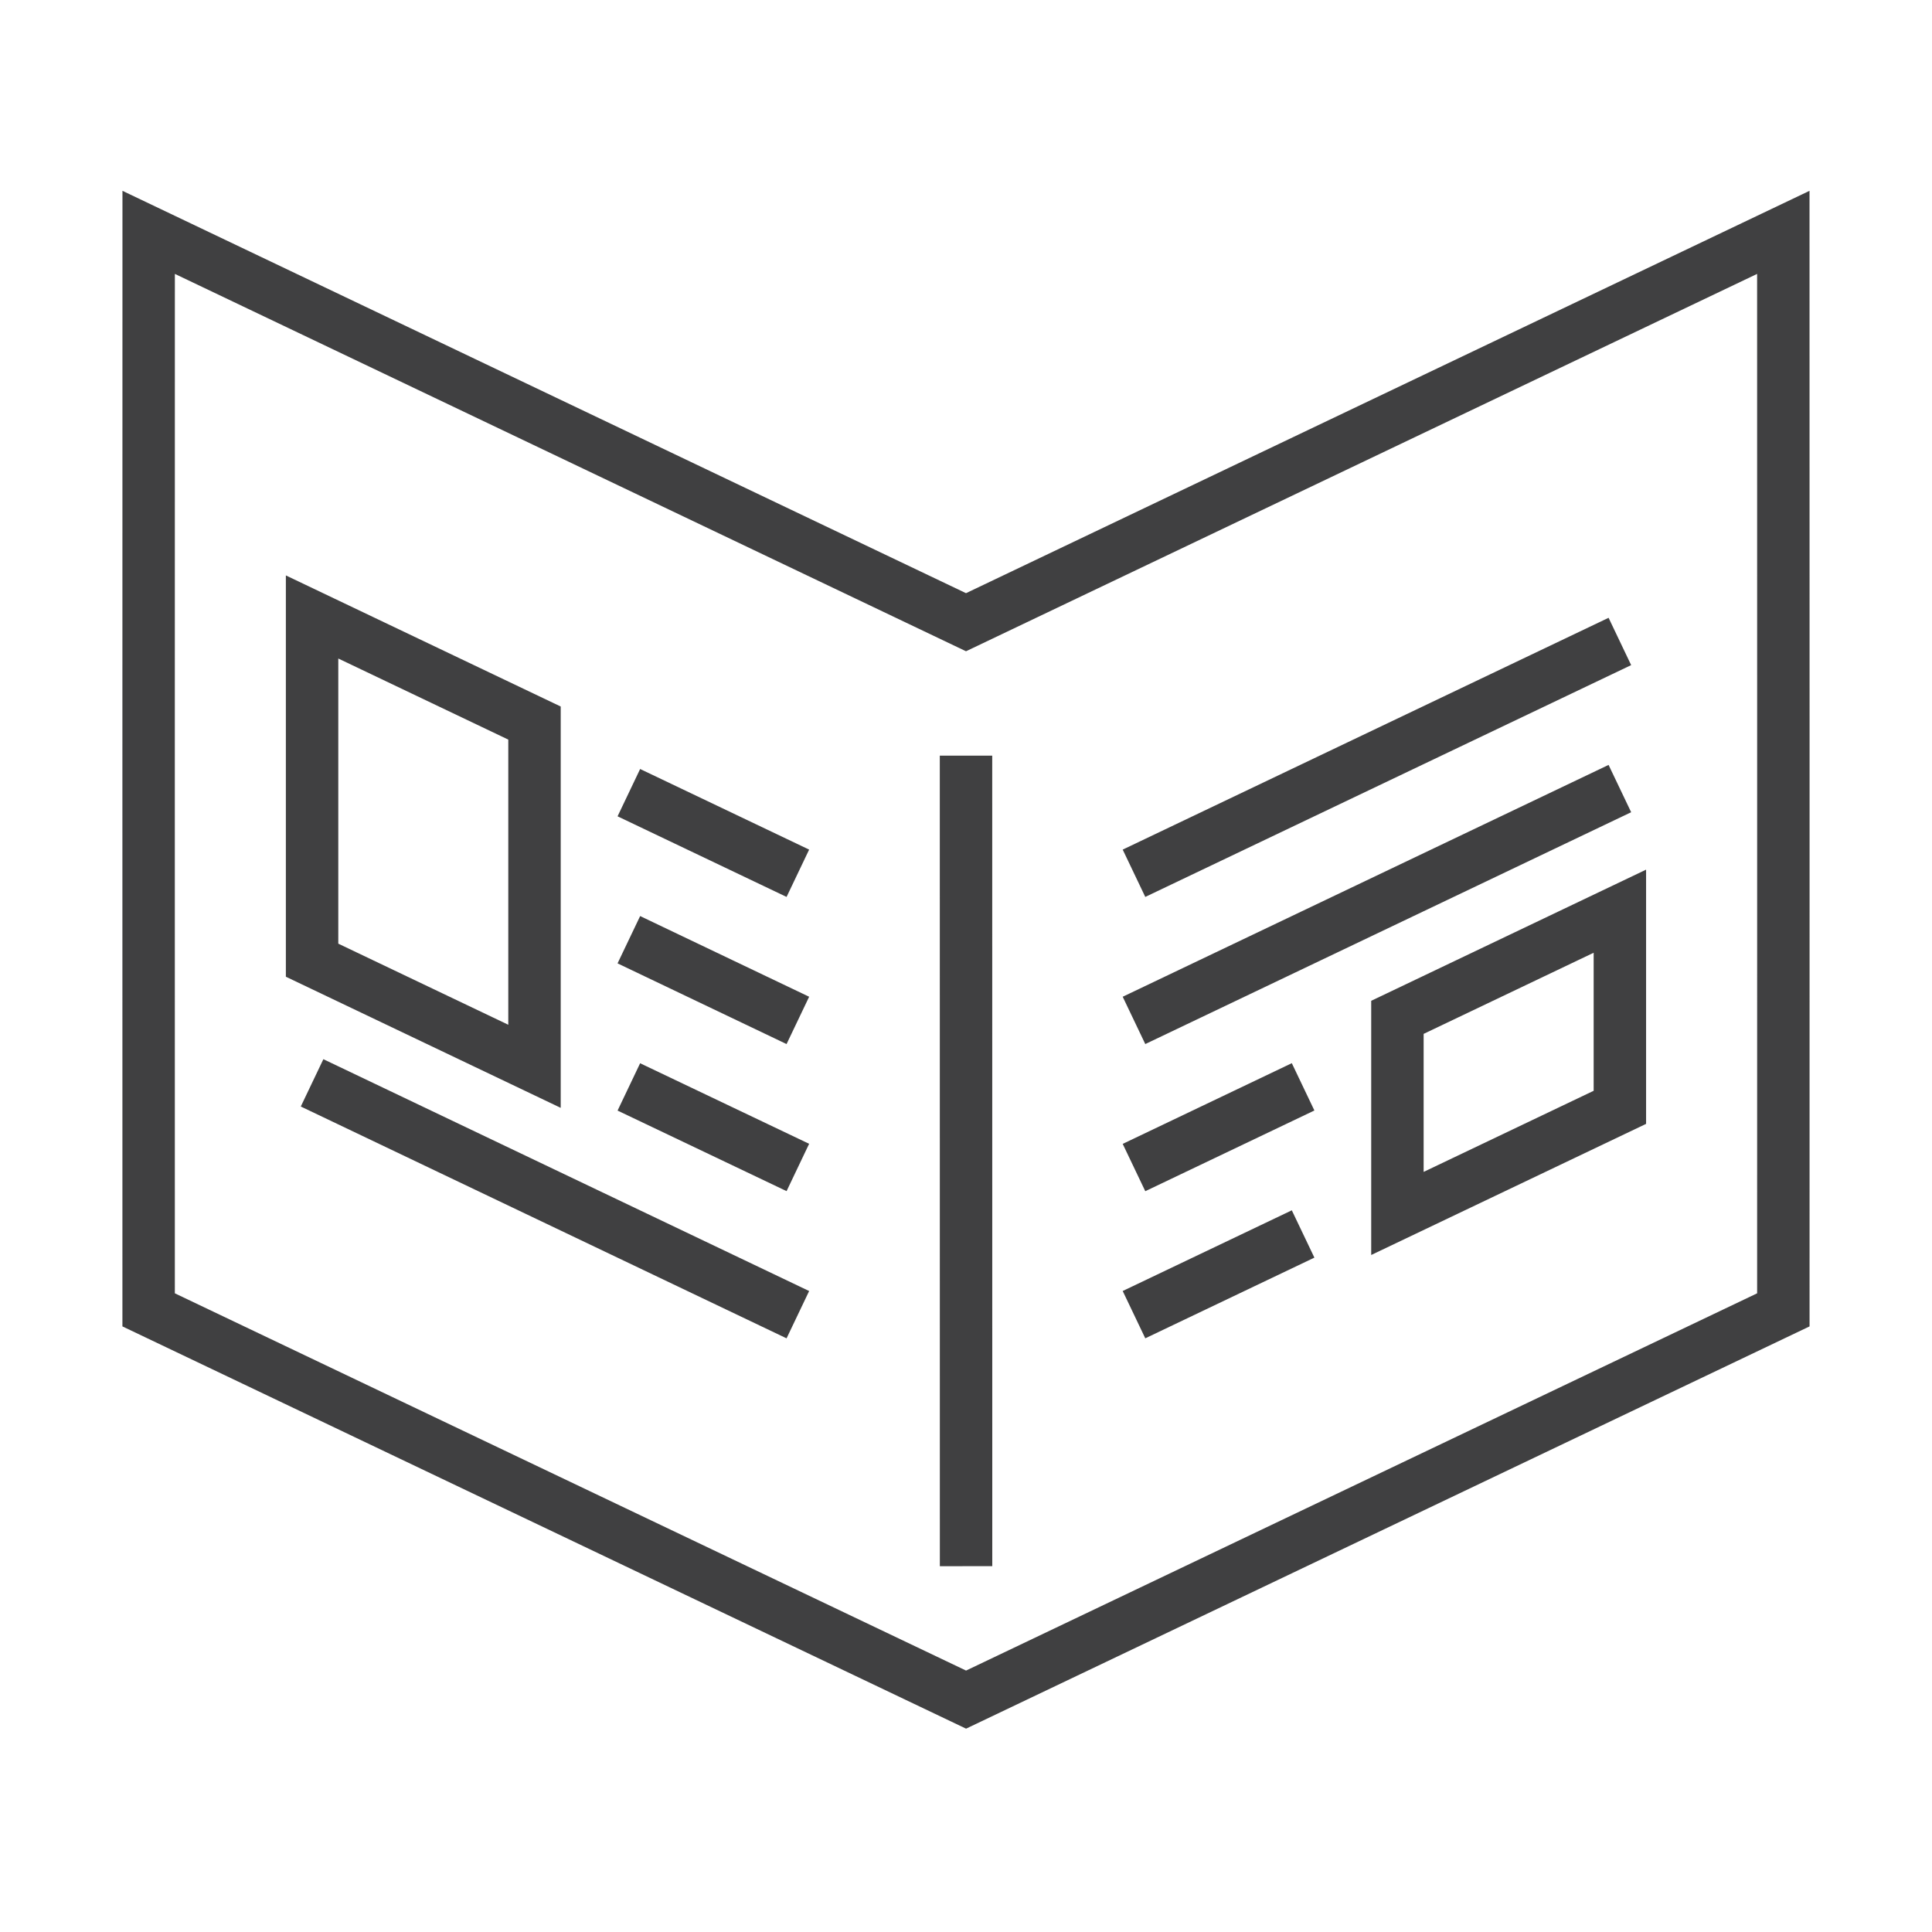 <?xml version="1.0" encoding="utf-8"?>
<!-- Generator: Adobe Illustrator 16.0.0, SVG Export Plug-In . SVG Version: 6.00 Build 0)  -->
<!DOCTYPE svg PUBLIC "-//W3C//DTD SVG 1.1//EN" "http://www.w3.org/Graphics/SVG/1.1/DTD/svg11.dtd">
<svg version="1.1" id="Layer_1" xmlns="http://www.w3.org/2000/svg" xmlns:xlink="http://www.w3.org/1999/xlink" x="0px" y="0px"
	 width="73.701px" height="73.701px" viewBox="0 0 73.701 73.701" enable-background="new 0 0 73.701 73.701" xml:space="preserve">
<path id="Social_Media_Press_Release_1_" fill-rule="evenodd" clip-rule="evenodd" fill="none" stroke="#404041" stroke-width="2" stroke-miterlimit="22.926" d="
	M36.851,23.736L68.029,8.864c0.004,13.701,0.001,27.402,0.001,41.104L36.853,64.836L5.67,49.968c0-13.701-0.003-27.402,0.001-41.104
	L36.851,23.736L36.851,23.736z M53.308,38.809l8.486-4.049v7.482l-8.486,4.048V38.809L53.308,38.809z M11.905,23.536l8.485,4.047
	v13.094l-8.485-4.048V23.536L11.905,23.536z M23.989,30.238l6.447,3.075 M23.989,35.848l6.447,3.078 M23.989,41.463l6.447,3.073
	 M11.905,41.308l18.531,8.844 M61.794,24.47l-18.535,8.843 M43.259,38.926l18.535-8.844 M43.259,44.539l6.451-3.079 M43.259,50.151
	l6.451-3.078 M36.851,28.826l0.002,30.92"/>
</svg>
